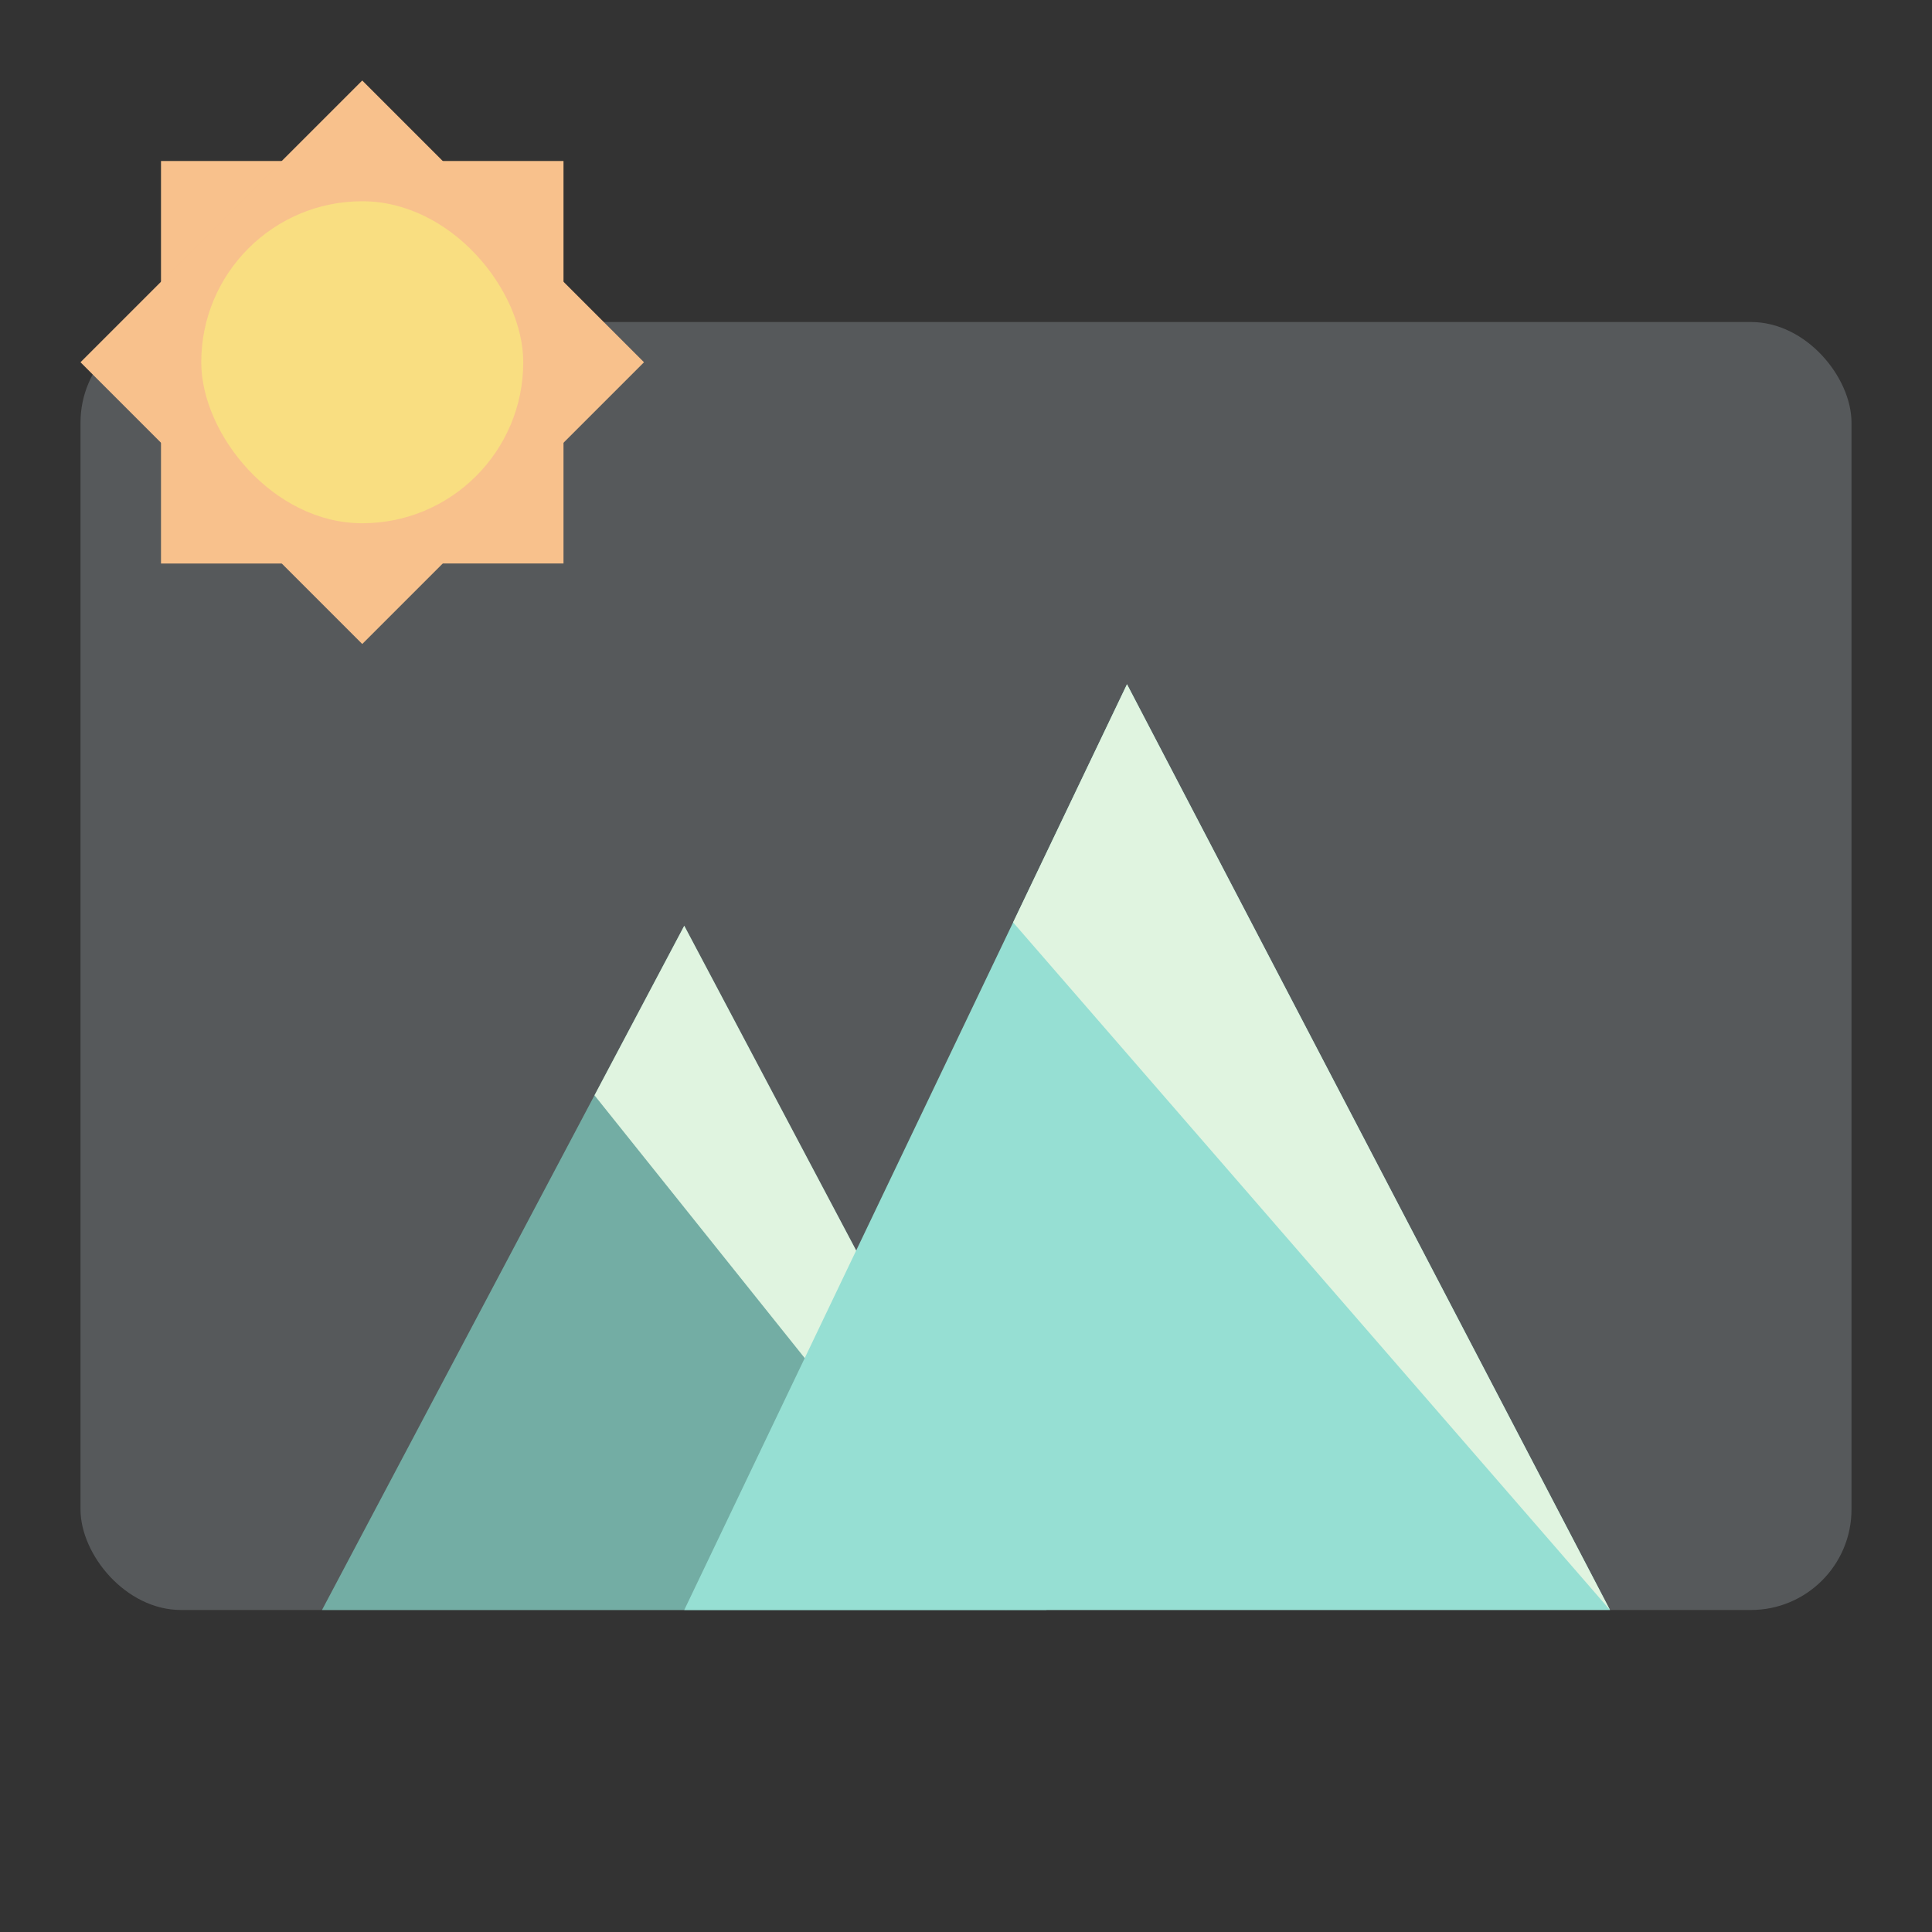 <svg xmlns="http://www.w3.org/2000/svg" viewBox="0 0 192 192"><rect x="0" y="0" width="192" height="192" fill="#333333" stroke="none"/><rect width="176" height="128" x="8" y="32" rx="10" style="fill:#56595b;stroke:none;opacity:1;stroke-linecap:round;stroke-linejoin:round;isolation:isolate"/><path d="M16 16h40v40H16z" style="opacity:1;vector-effect:none;fill:#f8c18c;fill-opacity:1;fill-rule:evenodd;stroke:none;stroke-width:10;stroke-linejoin:round;stroke-miterlimit:4;stroke-dasharray:none;stroke-opacity:1;paint-order:stroke fill markers"/><path d="M8 36 36 8l28 28-28 28Z" style="fill:#f8c18c;stroke:none;stroke-width:1.167px;stroke-linecap:butt;stroke-linejoin:miter;stroke-opacity:1"/><rect width="32" height="32" x="20" y="20" ry="16" style="opacity:1;vector-effect:none;fill:#f9de81;fill-opacity:1;fill-rule:evenodd;stroke:none;stroke-width:6.4;stroke-linejoin:round;stroke-miterlimit:4;stroke-dasharray:none;stroke-opacity:1;paint-order:stroke fill markers"/><path d="m32 160 36-68 36 68z" style="fill:#73ada4;stroke:none;stroke-width:1px;stroke-linecap:butt;stroke-linejoin:miter;stroke-opacity:1"/><path d="m68 92-8.92 16.85L100 160l-2.248-11.8L68 92z" style="fill:#e0f4e0;stroke:none;stroke-width:1px;stroke-linecap:butt;stroke-linejoin:miter;stroke-opacity:1"/><path d="m68 160 44-92 48 92z" style="fill:#96dfd3;stroke:none;stroke-width:1px;stroke-linecap:butt;stroke-linejoin:miter;stroke-opacity:1"/><path d="m112 68-11.318 23.666L160 160Z" style="fill:#e0f4e0;stroke:none;stroke-width:1px;stroke-linecap:butt;stroke-linejoin:miter;stroke-opacity:1"/></svg>